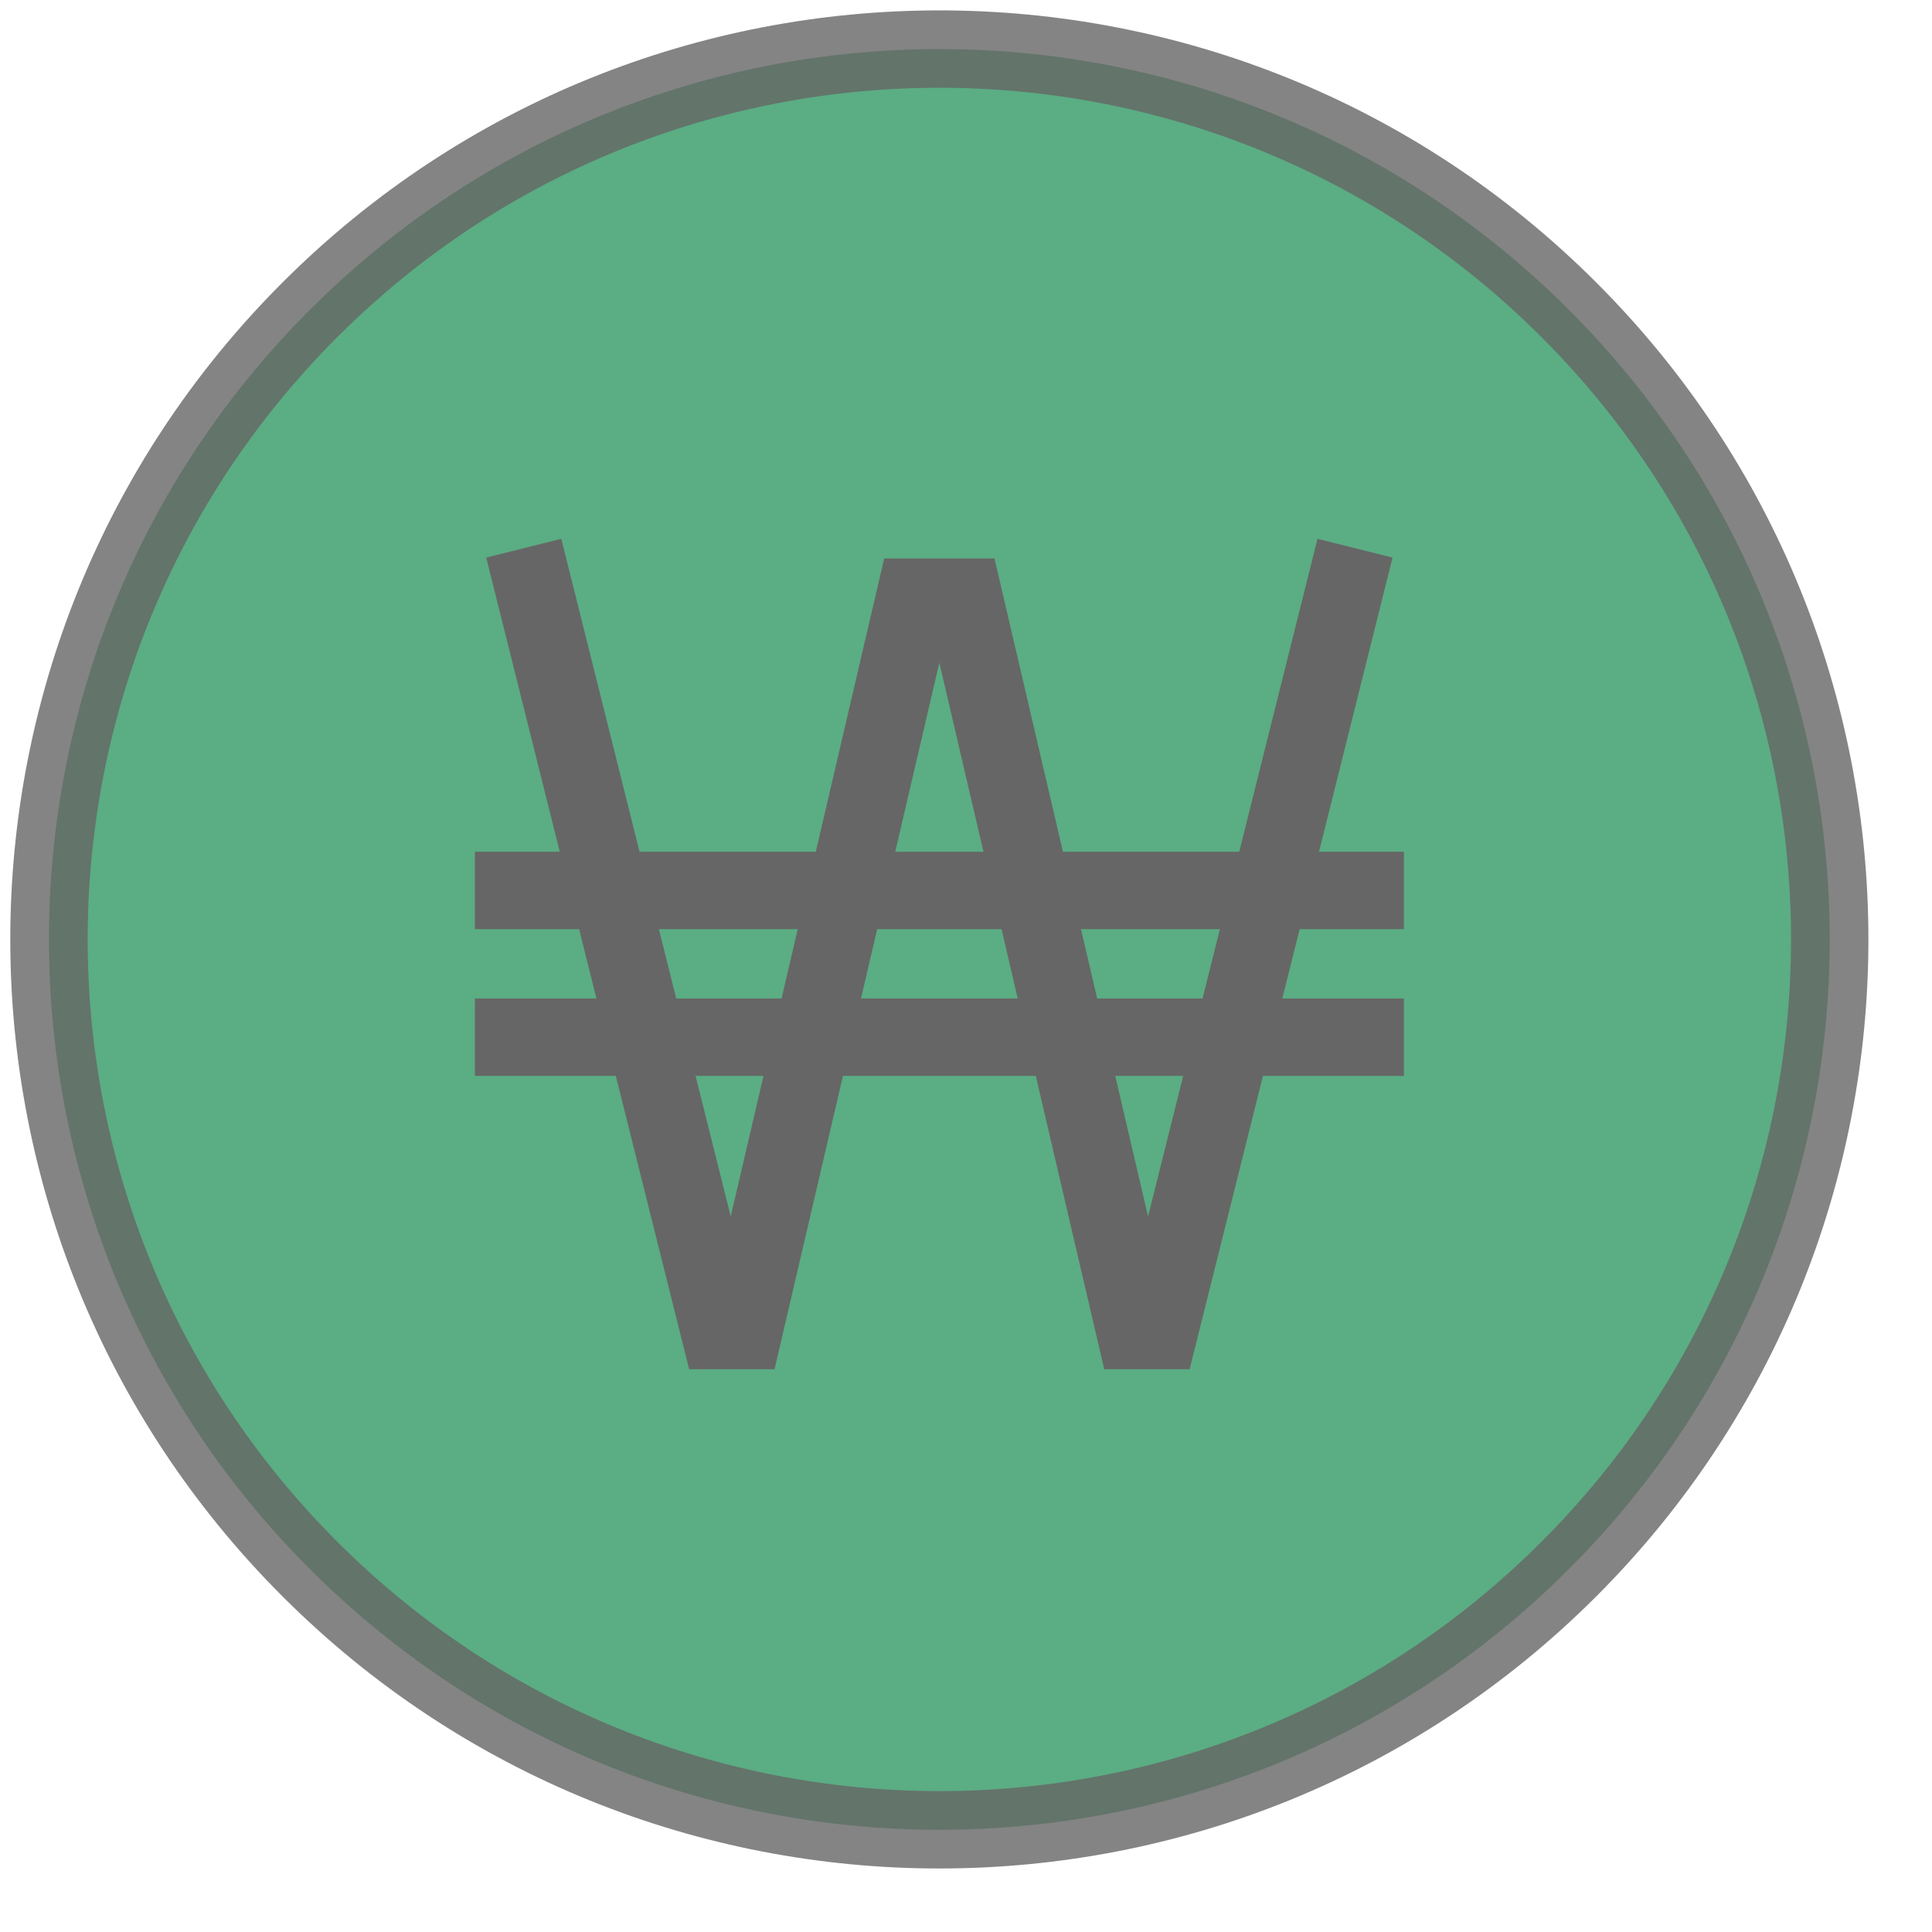 <svg width="20" height="20" viewBox="0 0 20 20" fill="none" xmlns="http://www.w3.org/2000/svg">
<path opacity="0.8" d="M16.242 3.208L16.242 3.208C19.841 6.807 19.841 12.642 16.242 16.242L16.242 16.242C12.642 19.842 6.806 19.842 3.207 16.242L3.207 16.242C-0.393 12.643 -0.393 6.807 3.207 3.208L3.207 3.208C6.806 -0.392 12.642 -0.392 16.242 3.208Z" fill="#329964" stroke="#666666" stroke-width="0.801" stroke-miterlimit="10"/>
<path d="M5.422 5.675L7.447 13.774H7.7L9.471 6.182H9.977L11.749 13.774H12.002L14.027 5.675" stroke="#666666" stroke-width="0.801" stroke-miterlimit="10"/>
<path d="M4.916 9.218H14.533" stroke="#666666" stroke-width="0.801" stroke-miterlimit="10"/>
<path d="M4.916 10.737H14.533" stroke="#666666" stroke-width="0.801" stroke-miterlimit="10"/>
</svg>
